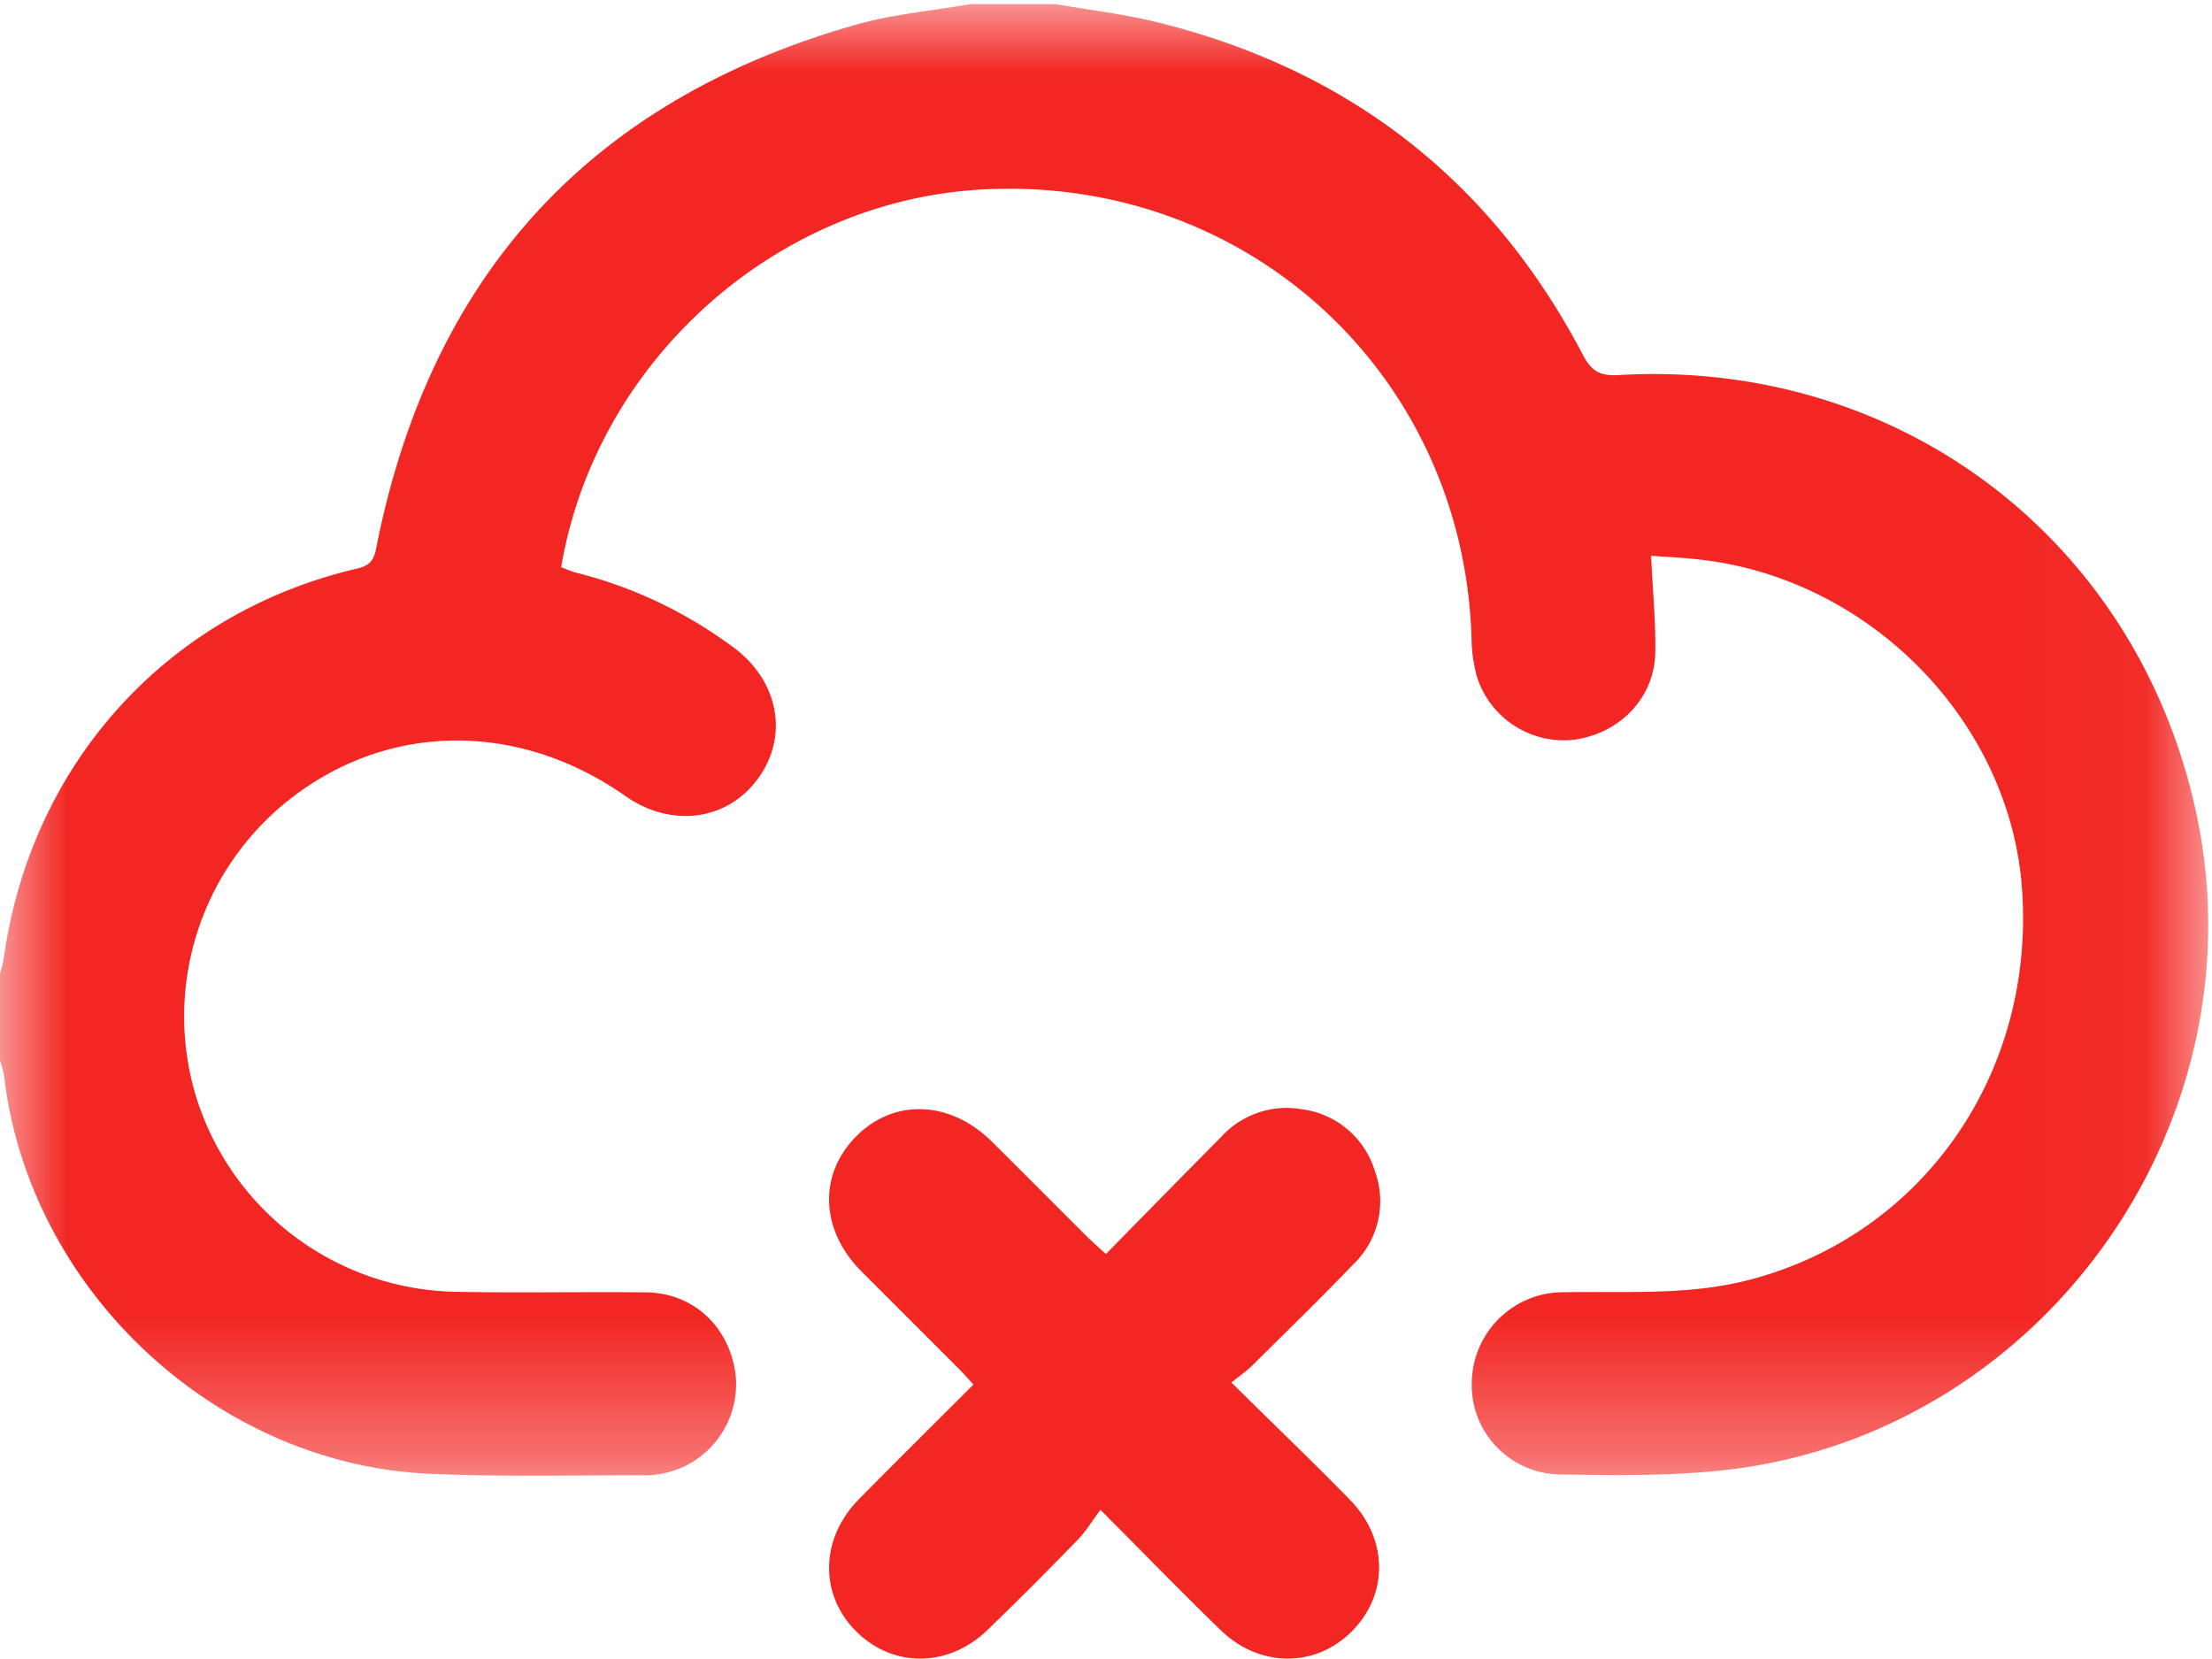 <svg width="16" height="12" viewBox="0 0 16 12" xmlns="http://www.w3.org/2000/svg" xmlns:xlink="http://www.w3.org/1999/xlink">
    <defs>
        <path id="a" d="M0 .003h15.973v10.643H0z"/>
    </defs>
    <g fill="none" fill-rule="evenodd">
        <g transform="translate(0 .028)">
            <mask id="b" fill="#fff">
                <use xlink:href="#a"/>
            </mask>
            <path d="M7.641.003c.24.041.482.07.717.127 1.39.339 2.426 1.14 3.091 2.408.063.121.127.155.26.147 2.032-.118 3.754 1.193 4.178 3.172.478 2.23-1.097 4.46-3.364 4.743-.41.05-.83.044-1.245.037a.647.647 0 0 1-.632-.675.662.662 0 0 1 .669-.643c.445-.008.893.025 1.333-.088 1.255-.324 2.073-1.488 1.978-2.827-.085-1.212-1.1-2.25-2.337-2.385-.111-.013-.224-.018-.346-.027.011.248.034.474.03.7-.005.325-.253.583-.583.63a.659.659 0 0 1-.704-.446 1.077 1.077 0 0 1-.042-.291c-.06-1.926-1.652-3.367-3.58-3.24-1.48.1-2.755 1.254-3.005 2.73.036.013.072.03.111.04.413.104.79.285 1.132.537.327.24.405.635.187.943-.221.313-.63.37-.965.135-.728-.511-1.609-.536-2.305-.066a1.997 1.997 0 0 0-.808 2.216A2.004 2.004 0 0 0 3.3 9.316c.457.009.914-.001 1.372.004.339.004.596.24.647.58a.659.659 0 0 1-.673.743c-.514 0-1.03.012-1.543-.011C1.555 10.562.21 9.297.03 7.757c-.005-.04-.02-.079-.03-.118v-.623c.01-.04.023-.078.028-.118.198-1.405 1.182-2.492 2.553-2.813.085-.02.122-.051.14-.147C3.109 1.972 4.26.698 6.194.15c.267-.076.55-.1.825-.148h.623z" fill="#F22623" mask="url(#b)"/>
        </g>
        <path d="M8.907 10c.306.303.588.572.86.851.276.285.276.685.01.95-.264.264-.668.263-.95-.012-.279-.271-.55-.55-.867-.868-.059.078-.104.155-.165.217-.213.22-.43.437-.65.65-.283.275-.683.278-.95.014-.27-.267-.264-.674.02-.96.27-.274.543-.544.826-.827-.039-.043-.071-.08-.107-.116l-.705-.705c-.295-.298-.31-.696-.038-.972.273-.278.68-.264.984.036.232.23.463.463.695.694.036.035.074.068.129.119.282-.287.558-.569.835-.848a.639.639 0 0 1 .58-.2.637.637 0 0 1 .531.448.633.633 0 0 1-.158.676c-.238.247-.483.486-.727.728-.04.04-.087.072-.153.125" fill="#F22623"/>
    </g>
</svg>
